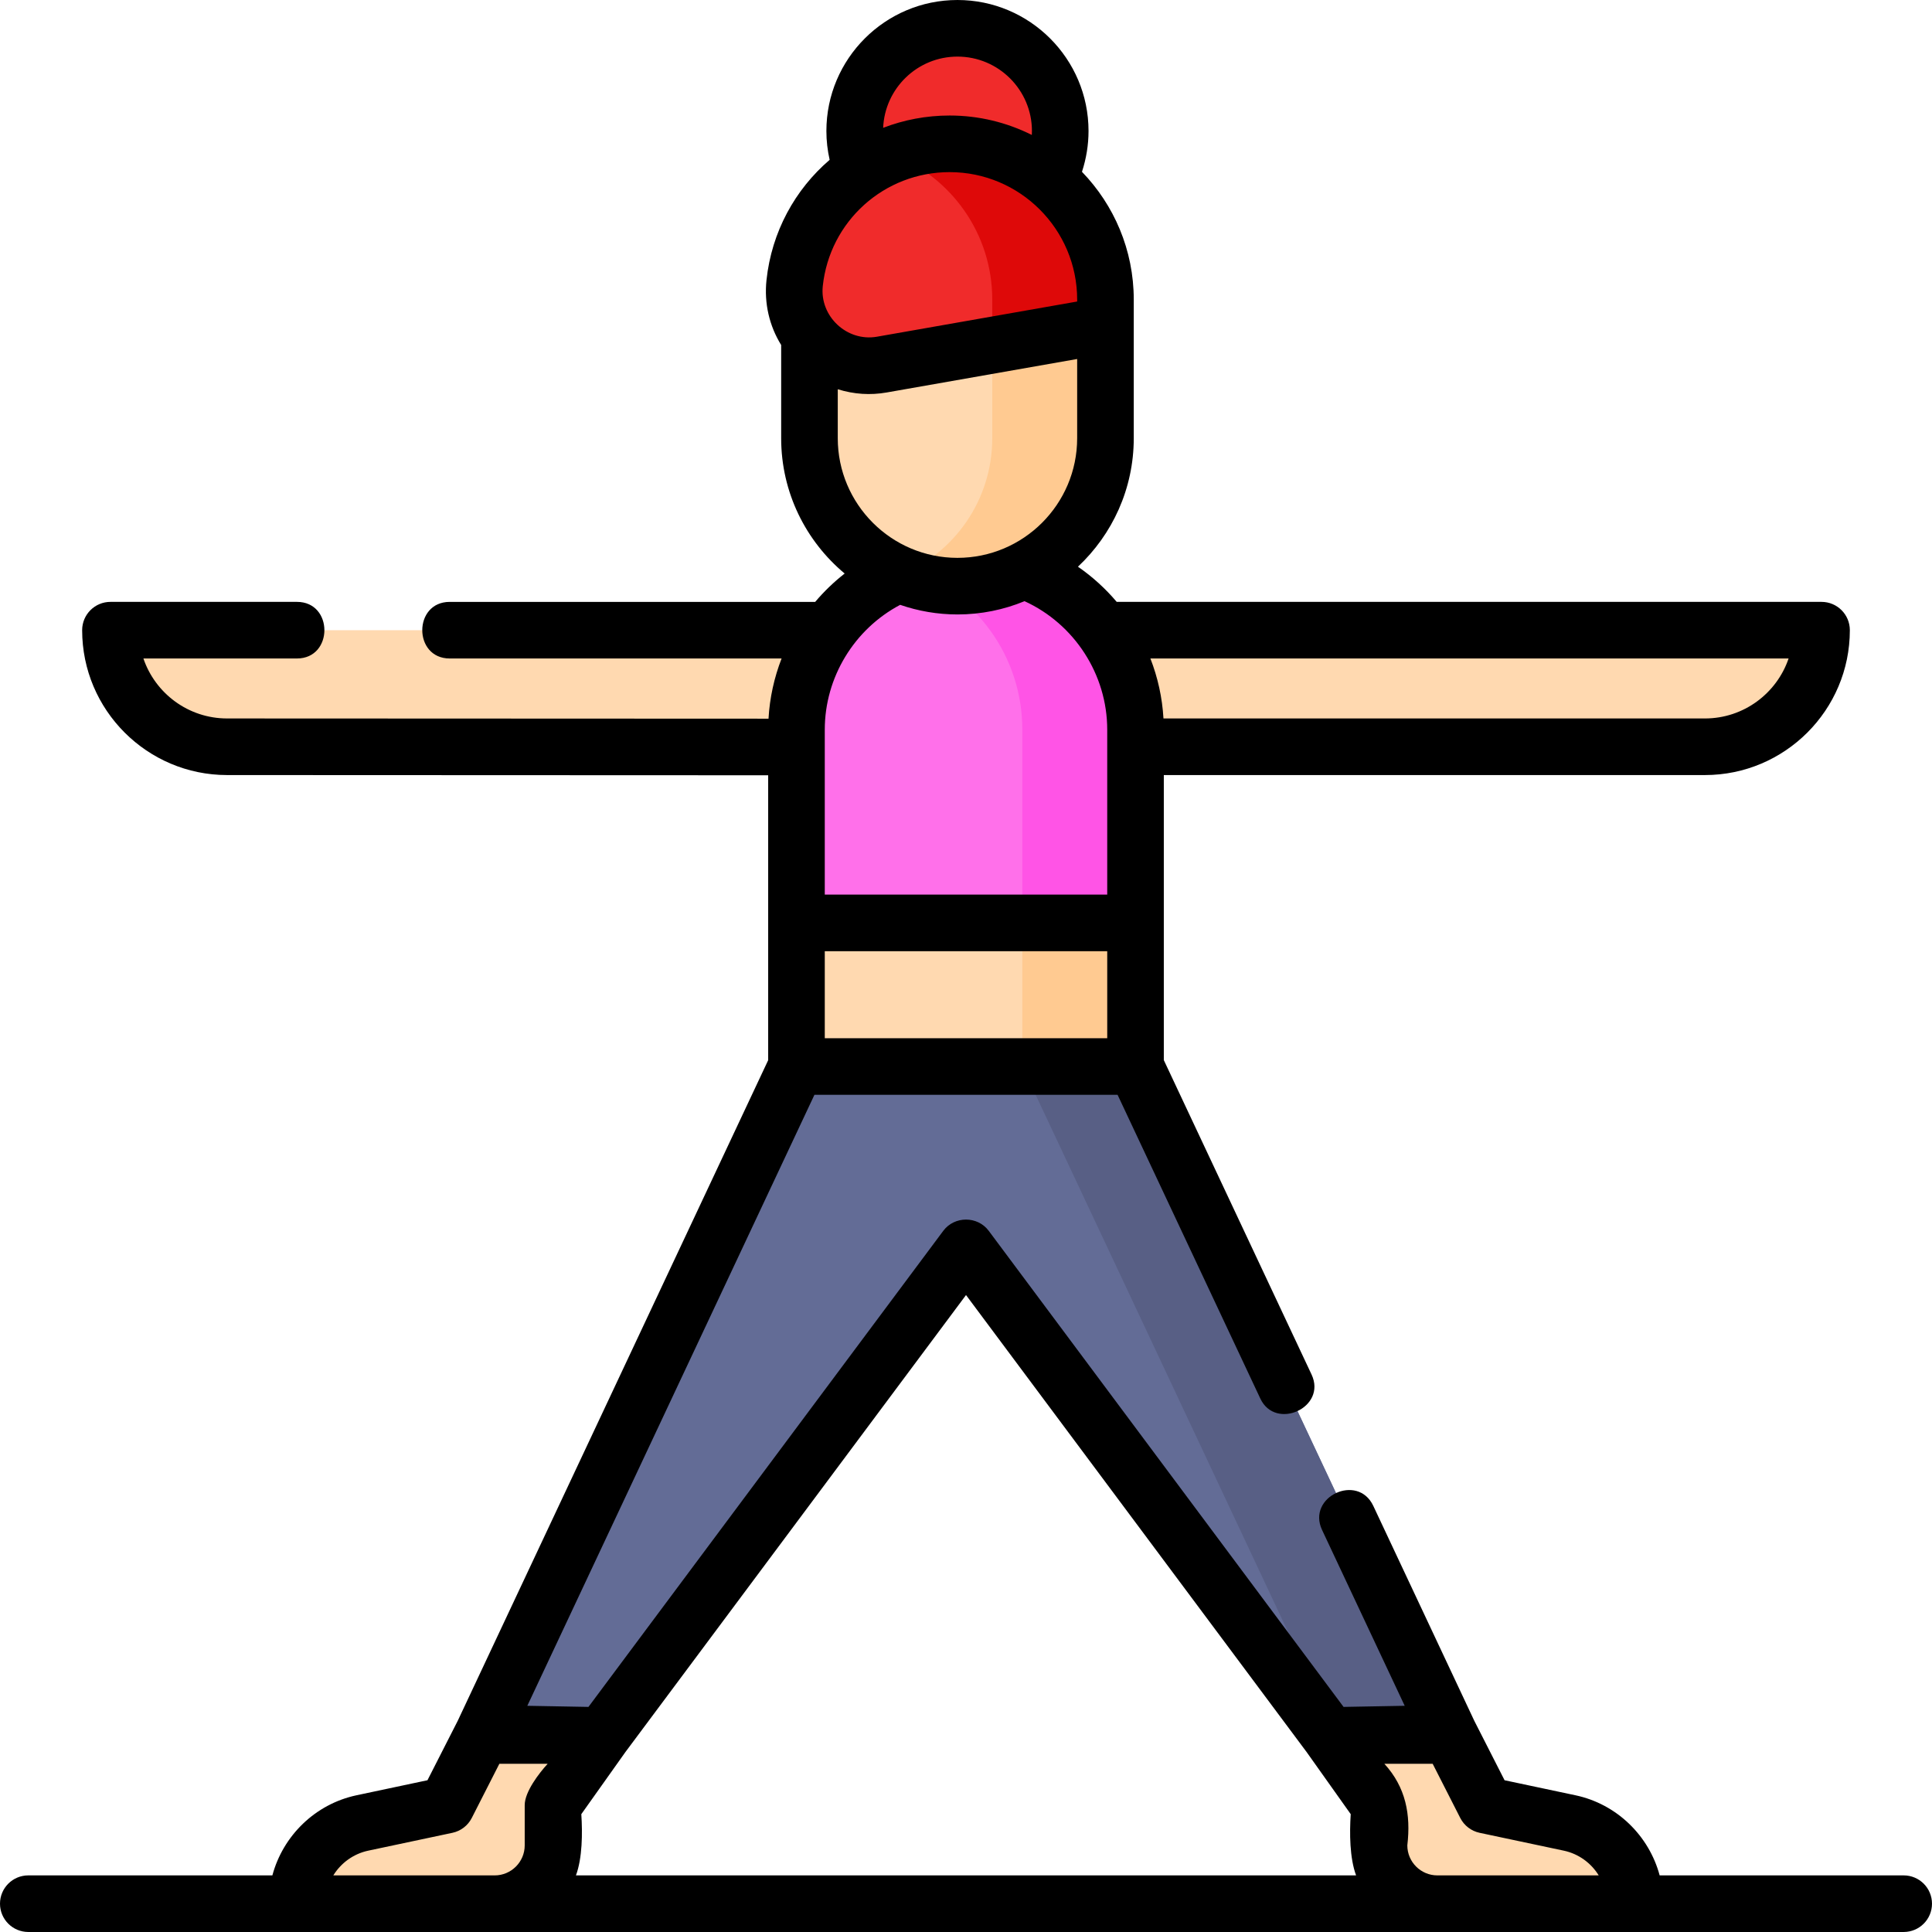 <svg id="Layer_1" enable-background="new 0 0 512 512" height="512" viewBox="0 0 512 512" width="512" xmlns="http://www.w3.org/2000/svg"><g><g><path d="m128.036 459.918-9.695 18.46-22.305 4.73c-10.109 2.144-17.339 11.064-17.339 21.392h52.392c8.542 0 15.466-6.921 15.466-15.457v-10.665l13.108-18.46-12.329-9.251z" fill="#ffd9b0"/><g><path d="m383.973 459.918 9.695 18.46 22.305 4.73c10.109 2.144 17.339 11.064 17.339 21.392h-52.392c-8.542 0-15.466-6.921-15.466-15.457v-10.665l-13.108-18.46 14.77-7.251z" fill="#ffd9b0"/></g><path d="m300.935 282.637 83.309 177.281h-31.897l-96.338-129.261h-.009l-96.338 129.261h-31.897l83.309-177.281 44.93-14.637z" fill="#636c96"/><g><path d="m300.935 282.637-44.93-14.637-15 4.887 29.93 9.75 83.309 177.281h30z" fill="#585f85"/></g><g><g><g fill="#ffd9b0"><path d="m278.301 167.005h204.428c0 17.063-13.84 30.895-30.913 30.895h-173.515z"/><path d="m233.699 167.005h-204.428c0 17.063 13.84 30.895 30.913 30.895h173.515z"/></g><g><path d="m300.926 282.637h-89.852v-89.264c0-24.804 20.107-44.911 44.911-44.911h.03c24.804 0 44.911 20.107 44.911 44.911z" fill="#ffd9b0"/><path d="m211.074 244.578h89.852v-51.215c0-24.798-20.114-44.901-44.926-44.901-24.812 0-44.926 20.103-44.926 44.901z" fill="#ff70ea"/><path d="m256 148.462c-5.262 0-10.308.912-15 2.573 17.434 6.172 29.926 22.788 29.926 42.327v51.215h30v-51.215c0-24.797-20.114-44.9-44.926-44.9z" fill="#ff54e6"/><g><ellipse cx="253.738" cy="34.72" fill="#f02b2b" rx="27.235" ry="27.22"/><path d="m253.751 155.338h-.026c-21.654 0-39.208-17.554-39.208-39.208v-29.917c0-21.654 17.554-39.208 39.208-39.208h.026c21.654 0 39.208 17.554 39.208 39.208v29.917c0 21.654-17.554 39.208-39.208 39.208z" fill="#ffd9b0"/><path d="m253.751 47.005h-.026c-5.309 0-10.369 1.061-14.987 2.973 14.217 5.887 24.221 19.89 24.221 36.235v29.917c0 16.345-10.004 30.349-24.221 36.236 4.618 1.912 9.678 2.973 14.987 2.973h.026c21.654 0 39.208-17.554 39.208-39.208v-29.918c0-21.654-17.554-39.208-39.208-39.208z" fill="#ffca91"/><path d="m233.712 96.618 59.247-10.413v-6.81c0-22.798-18.492-41.28-41.303-41.28-21.119 0-38.836 15.922-41.071 36.911-1.393 13.093 10.152 23.872 23.127 21.592z" fill="#f02b2b"/><path d="m251.657 38.115c-5.279 0-10.346.995-15.011 2.815 15.398 5.998 26.314 20.952 26.314 38.464v12.083l30-5.273v-6.81c-.001-22.798-18.493-41.279-41.303-41.279z" fill="#de0909"/></g></g></g></g><path d="m270.926 244.578h30v38.056h-30z" fill="#ffca91"/></g><path d="m504.5 497h-64.674c-2.803-10.478-11.326-18.902-22.297-21.229l-18.803-3.987-8.013-15.732-26.776-56.979c-4.126-8.776-17.699-2.397-13.576 6.38l21.9 46.602-16.202.295-94.038-126.174c-2.955-3.964-9.082-3.963-12.036 0l-94.038 126.174-16.201-.295 76.089-161.917h39.95.437 39.95l37.831 80.504c4.024 8.562 17.69 2.377 13.576-6.38l-39.154-83.319v-36.364-39.179h143.391c21.181 0 38.413-17.224 38.413-38.395 0-4.142-3.358-7.5-7.5-7.5h-186.788c-2.982-3.526-6.429-6.669-10.27-9.322 9.092-8.528 14.788-20.635 14.788-34.053 0-12.245 0-24.49 0-36.735 0-13.145-5.238-25.083-13.725-33.863 1.136-3.479 1.739-7.139 1.739-10.811 0-19.145-15.582-34.72-34.735-34.72s-34.735 15.575-34.735 34.72c0 2.585.3 5.141.862 7.639-9.141 7.839-15.369 19.037-16.736 31.873-.653 6.134.746 12.12 3.889 17.194v24.704c0 14.396 6.55 27.288 16.827 35.863-2.867 2.239-5.482 4.759-7.809 7.513h-96.856c-9.697 0-9.697 15 0 15h87.951c-1.962 5.05-3.154 10.426-3.466 15.953l-143.481-.06c-10.286 0-19.044-6.662-22.179-15.895h40.692c9.697 0 9.697-15 0-15h-49.426c-4.142 0-7.5 3.358-7.5 7.5 0 21.171 17.232 38.395 38.41 38.395l143.394.058v39.12 36.384l-82.279 175.089-8.013 15.732-18.803 3.987c-10.97 2.327-19.493 10.751-22.296 21.229h-64.684c-4.142 0-7.5 3.358-7.5 7.5s3.358 7.5 7.5 7.5h497c4.142 0 7.5-3.358 7.5-7.5s-3.358-7.499-7.5-7.499zm-248.496-153.798 90.278 121.13 11.672 16.438c-.328 5-.288 11.612 1.424 16.23h-206.748c1.713-4.618 1.752-11.229 1.424-16.23l11.672-16.438zm.219-68.065h-.437-37.212v-23.059h74.852v23.059zm217.772-100.632c-3.135 9.233-11.893 15.895-22.179 15.895h-143.485c-.317-5.516-1.509-10.871-3.464-15.895zm-220.257-159.505c10.882 0 19.735 8.847 19.735 19.72 0 .35-.012.698-.03 1.044-6.563-3.288-13.96-5.15-21.787-5.15-6.197 0-12.138 1.154-17.611 3.263.447-10.481 9.095-18.877 19.693-18.877zm-35.694 60.819c1.833-17.219 16.284-30.205 33.613-30.205 18.639 0 33.802 15.153 33.802 33.78v.513l-53.045 9.323c-7.944 1.398-15.225-5.385-14.37-13.411zm3.973 27.338c4.296 1.335 8.628 1.618 12.994.848l50.448-8.867v20.992c0 17.484-14.224 31.708-31.734 31.708-17.484 0-31.708-14.224-31.708-31.708zm31.734 59.681c6.286 0 12.283-1.256 17.762-3.518 13.201 6.027 21.913 19.403 21.913 34.042v.01 43.705h-74.852v-43.705-.01c0-13.834 7.8-26.634 19.979-33.072 4.768 1.644 9.877 2.548 15.198 2.548zm-165.419 334.162c2.017-3.272 5.315-5.719 9.259-6.555l22.305-4.73c2.215-.47 4.1-1.915 5.127-3.933l7.316-14.364h12.798c-2.263 2.478-6.084 7.402-6.084 10.96v10.665c0 4.388-3.573 7.958-7.966 7.958h-42.755zm292.589 0c-4.393 0-7.966-3.57-7.966-7.958.968-8.194-.426-15.428-6.084-21.625h12.798l7.316 14.364c1.028 2.018 2.912 3.463 5.127 3.933l22.305 4.73c3.945.836 7.243 3.283 9.259 6.555h-42.755z"/></g></svg>